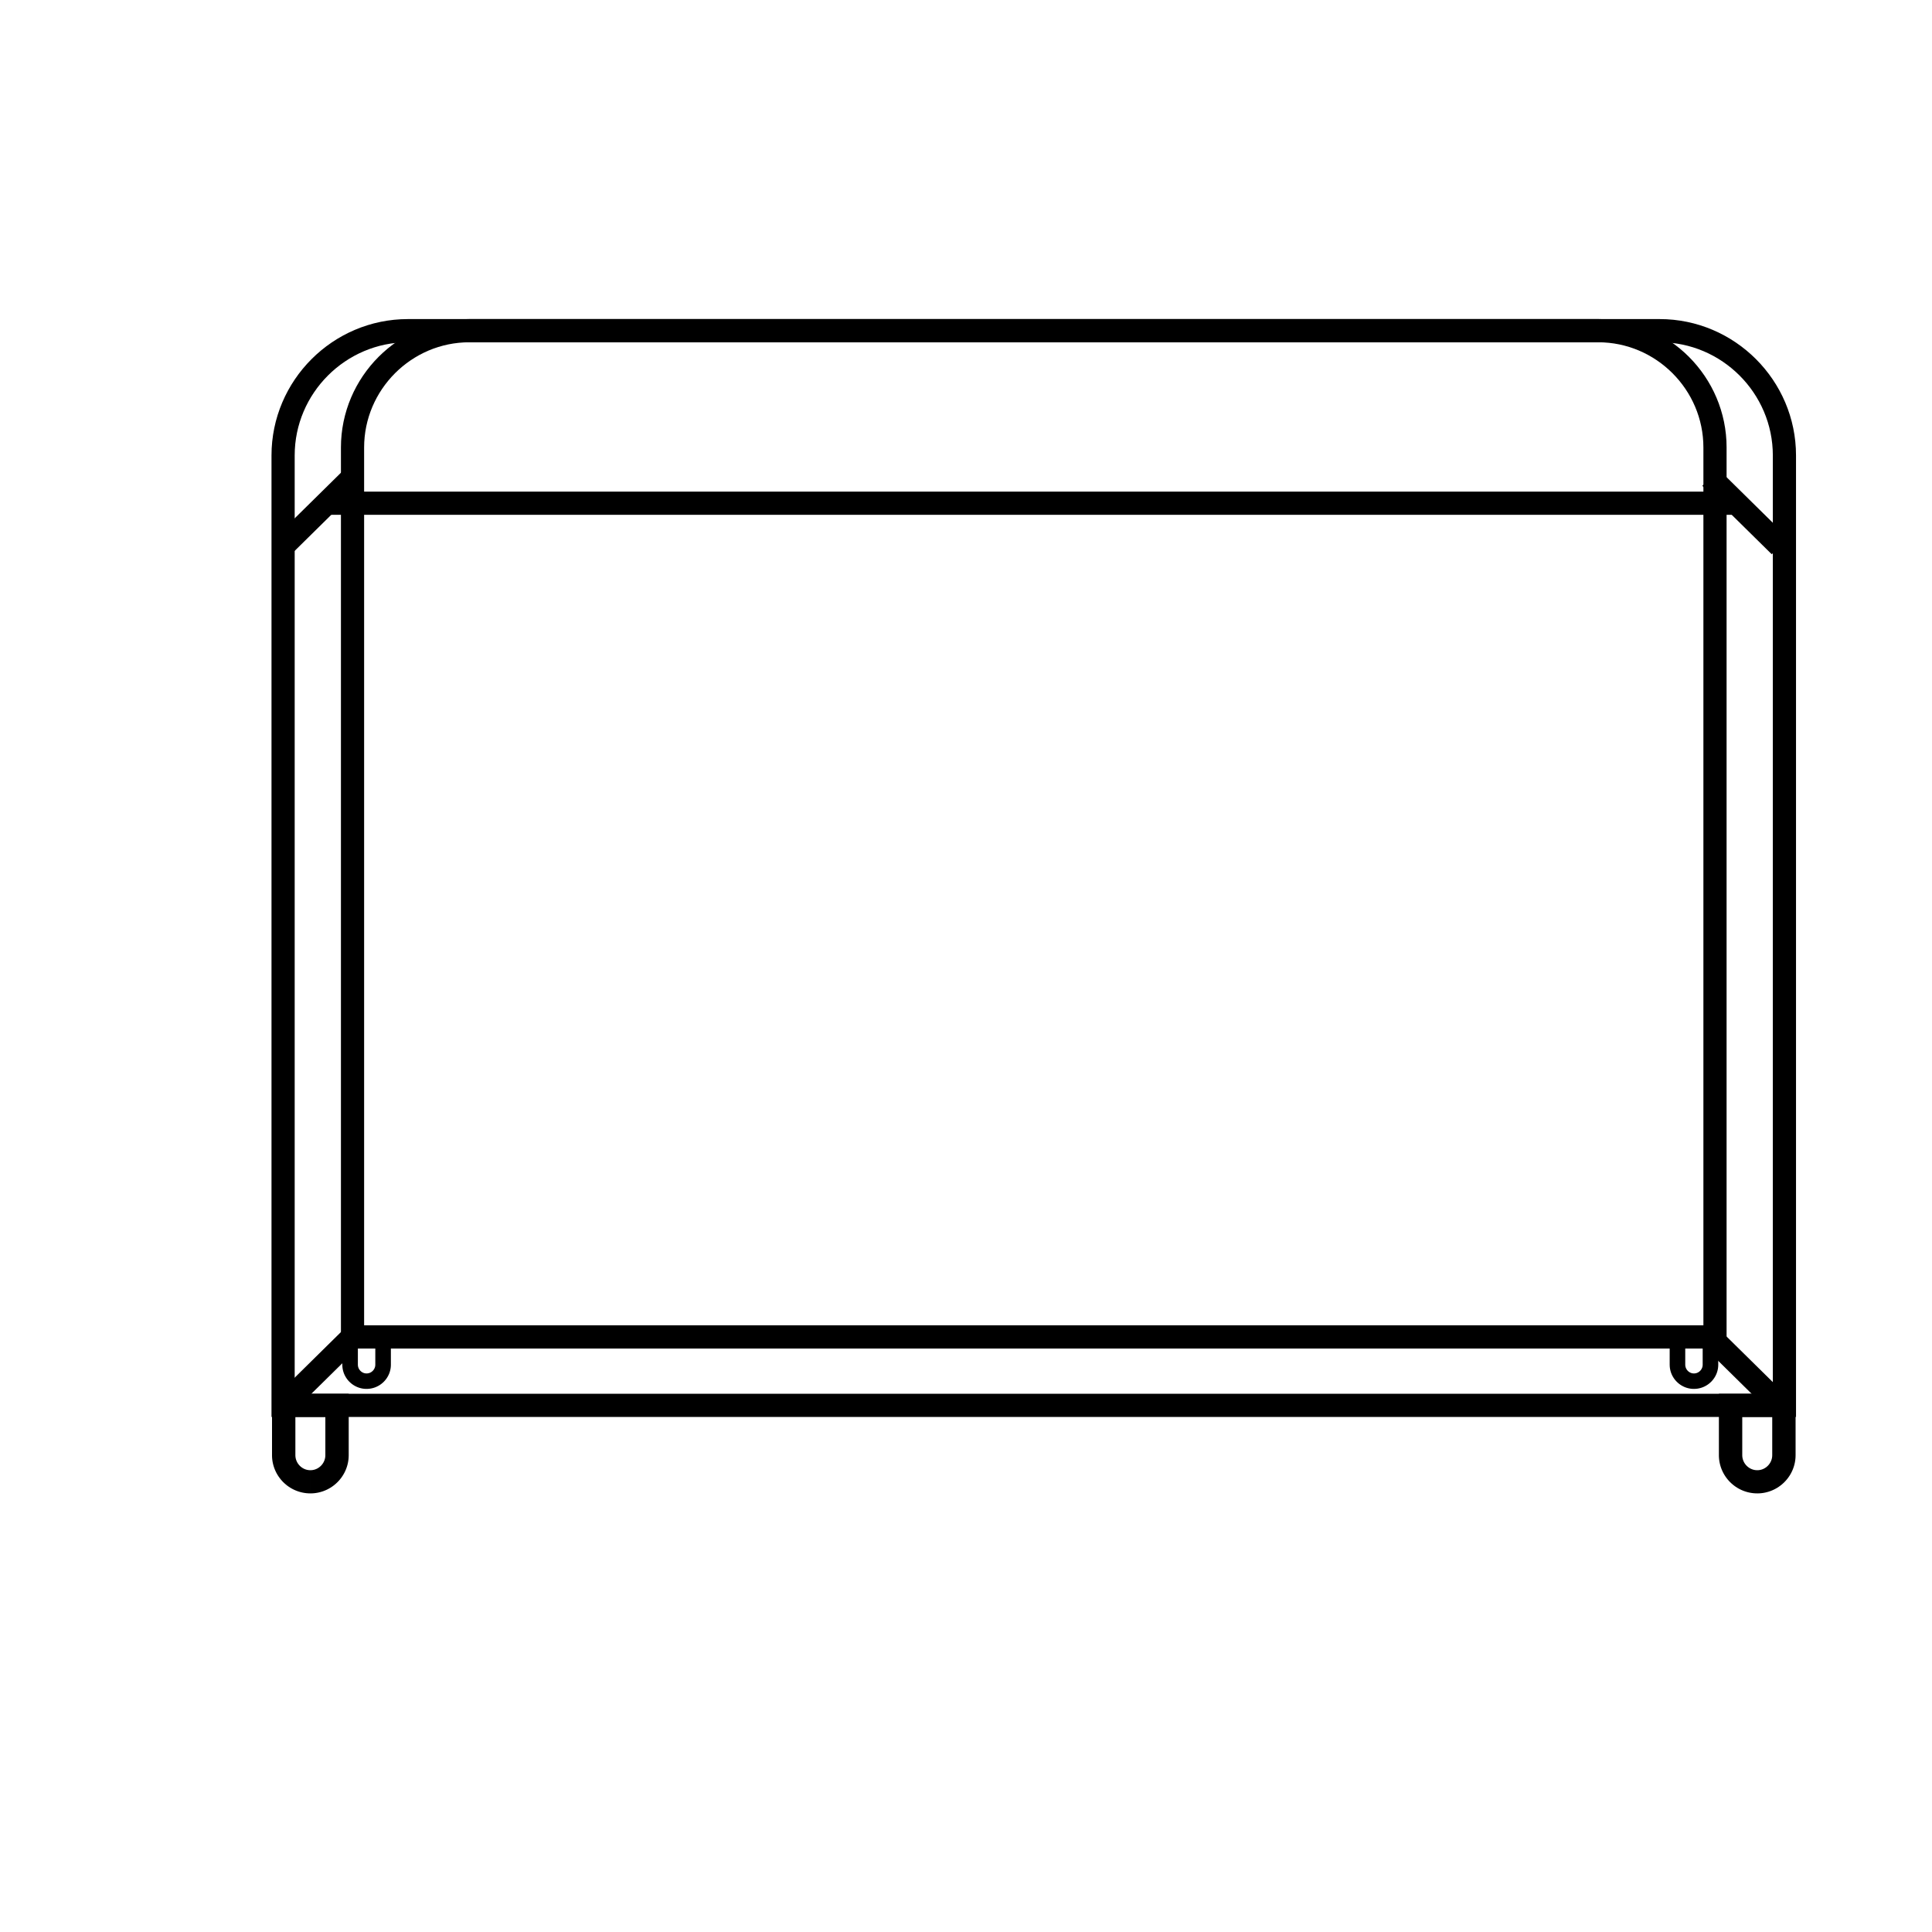 <?xml version="1.0" encoding="UTF-8"?>
<!DOCTYPE svg PUBLIC "-//W3C//DTD SVG 1.1//EN" "http://www.w3.org/Graphics/SVG/1.1/DTD/svg11.dtd">
<!-- Creator: CorelDRAW 2020 (64 Bit) -->
<svg xmlns="http://www.w3.org/2000/svg" xml:space="preserve" width="42.333mm" height="42.333mm" version="1.1" style="shape-rendering:geometricPrecision; text-rendering:geometricPrecision; image-rendering:optimizeQuality; fill-rule:evenodd; clip-rule:evenodd"
viewBox="0 0 4233.32 4233.32"
 xmlns:xlink="http://www.w3.org/1999/xlink"
 xmlns:xodm="http://www.corel.com/coreldraw/odm/2003">
 <defs>
  <style type="text/css">
   <![CDATA[
    .str0 {stroke:black;stroke-width:50.8;stroke-miterlimit:22.926}
    .str1 {stroke:black;stroke-width:50.8;stroke-miterlimit:22.926}
    .str2 {stroke:black;stroke-width:50.8;stroke-miterlimit:22.926}
    .fil0 {fill:none}
    .fil1 {fill:black;fill-rule:nonzero}
   ]]>
  </style>
 </defs>
 <g id="Camada_x0020_1">
  <g id="_2550521136688">
   <path class="fil0 str0" d="M893.7 724.56l2742.86 0c150.37,0 273.4,123.03 273.4,273.4l0 2081.39 -3289.66 0 0 -2081.39c0,-150.37 123.03,-273.4 273.4,-273.4z"/>
   <g>
    <path class="fil1" d="M3501.83 749.98l-2473.4 0 0 -50.84 2473.4 0 0 0 0 50.84zm281.39 230.57l-50.8 0 0 0 -0.3 -11.82 -0.9 -11.67 -1.47 -11.5 -2.03 -11.29 -2.59 -11.12 -3.11 -10.92 -3.64 -10.69 -4.14 -10.45 -4.63 -10.2 -5.1 -9.92 -5.58 -9.67 -6.01 -9.36 -6.45 -9.05 -6.87 -8.74 -7.27 -8.38 -7.65 -8.04 -8.04 -7.65 -8.38 -7.27 -8.74 -6.87 -9.05 -6.45 -9.37 -6.02 -9.66 -5.58 -9.93 -5.1 -10.2 -4.63 -10.45 -4.14 -10.69 -3.63 -10.92 -3.12 -11.13 -2.59 -11.29 -2.03 -11.5 -1.47 -11.67 -0.9 -11.83 -0.3 0 -50.84 14.41 0.36 14.25 1.1 14.04 1.79 13.85 2.49 13.59 3.17 13.34 3.8 13.07 4.45 12.77 5.06 12.46 5.65 12.13 6.24 11.78 6.8 11.41 7.32 11.03 7.87 10.62 8.35 10.22 8.85 9.78 9.33 9.33 9.78 8.85 10.22 8.35 10.62 7.87 11.03 7.33 11.42 6.8 11.77 6.24 12.14 5.65 12.46 5.06 12.77 4.44 13.07 3.81 13.34 3.17 13.6 2.49 13.85 1.79 14.04 1.1 14.25 0.36 14.42 0 0zm-50.8 1948.86l0 -1948.86 50.8 0 0 1948.86 -25.4 25.42 -25.4 -25.42zm50.8 0l0 25.42 -25.4 0 25.4 -25.42zm-3010.78 -25.42l2985.38 0 0 50.84 -2985.38 0 -25.4 -25.42 25.4 -25.42zm0 50.84l-25.4 0 0 -25.42 25.4 25.42zm25.4 -1974.28l0 1948.86 -50.8 0 0 -1948.86 0 0 50.8 0zm230.59 -281.41l0 50.84 0 0 -11.83 0.3 -11.67 0.9 -11.5 1.47 -11.29 2.03 -11.13 2.59 -10.92 3.12 -10.69 3.63 -10.45 4.14 -10.2 4.63 -9.93 5.1 -9.66 5.58 -9.37 6.02 -9.05 6.45 -8.74 6.87 -8.38 7.27 -8.04 7.65 -7.65 8.04 -7.27 8.38 -6.87 8.74 -6.45 9.05 -6.01 9.36 -5.58 9.67 -5.1 9.92 -4.63 10.2 -4.14 10.45 -3.64 10.69 -3.11 10.92 -2.59 11.12 -2.03 11.29 -1.47 11.5 -0.9 11.67 -0.3 11.82 -50.8 0 0.36 -14.42 1.1 -14.25 1.79 -14.04 2.49 -13.85 3.17 -13.6 3.81 -13.34 4.44 -13.07 5.06 -12.77 5.65 -12.46 6.24 -12.14 6.8 -11.77 7.33 -11.42 7.87 -11.03 8.35 -10.62 8.85 -10.22 9.33 -9.78 9.78 -9.33 10.22 -8.85 10.62 -8.35 11.03 -7.87 11.41 -7.32 11.78 -6.8 12.13 -6.24 12.46 -5.65 12.77 -5.06 13.07 -4.45 13.34 -3.8 13.59 -3.17 13.85 -2.49 14.04 -1.79 14.25 -1.1 14.41 -0.36 0 0z"/>
   </g>
   <line class="fil0 str0" x1="772.44" y1="2929.41" x2="620.3" y2= "3079.35" />
   <line class="fil0 str0" x1="772.44" y1="1046.46" x2="620.3" y2= "1196.4" />
   <line class="fil0 str1" x1="3747.89" y1="2929.41" x2="3900.03" y2= "3079.35" />
   <line class="fil0 str2" x1="3747.89" y1="1046.46" x2="3900.03" y2= "1196.4" />
   <g>
    <polygon class="fil1" points="3808.95,1128.02 715.45,1128.02 715.45,1077.24 3808.95,1077.24 "/>
   </g>
   <g>
    <path class="fil1" d="M738.49 3104.75l-116.86 0 0 -50.8 116.86 0 25.59 25.4 -25.59 25.4zm0 -50.8l25.59 0 0 25.4 -25.59 -25.4zm-25.59 134.49l0 -109.09 51.18 0 0 109.09 0 0 -51.18 0zm-32.83 83.82l0 -50.8 0 0 1.7 -0.05 1.63 -0.12 1.62 -0.21 1.6 -0.28 1.54 -0.36 1.56 -0.45 1.5 -0.51 1.49 -0.59 1.43 -0.65 1.39 -0.71 1.39 -0.81 1.35 -0.86 1.28 -0.92 1.25 -0.98 1.22 -1.05 1.15 -1.1 1.09 -1.15 1.06 -1.22 0.99 -1.25 0.94 -1.32 0.86 -1.34 0.78 -1.35 0.73 -1.44 0.67 -1.47 0.59 -1.49 0.52 -1.52 0.45 -1.59 0.37 -1.57 0.29 -1.62 0.22 -1.65 0.12 -1.66 0.05 -1.73 51.18 0 -0.11 4.27 -0.32 4.24 -0.54 4.19 -0.73 4.12 -0.95 4.07 -1.13 3.95 -1.32 3.9 -1.51 3.81 -1.67 3.69 -1.85 3.6 -2.04 3.55 -2.2 3.4 -2.32 3.26 -2.49 3.17 -2.62 3.02 -2.77 2.91 -2.93 2.78 -3.02 2.63 -3.17 2.5 -3.3 2.34 -3.39 2.18 -3.49 2.01 -3.65 1.89 -3.75 1.69 -3.81 1.51 -3.92 1.33 -3.98 1.13 -4.1 0.96 -4.14 0.74 -4.22 0.55 -4.27 0.32 -4.3 0.11 0 0zm-0.02 -50.8l0.02 0 0 50.8 -0.02 0 0 0 0 -50.8zm-84.01 -33.02l51.18 0 0 0 0.05 1.73 0.12 1.66 0.22 1.65 0.29 1.62 0.37 1.57 0.45 1.59 0.52 1.52 0.59 1.49 0.67 1.47 0.73 1.44 0.78 1.35 0.86 1.34 0.94 1.32 0.99 1.25 1.06 1.22 1.09 1.15 1.15 1.1 1.22 1.05 1.25 0.98 1.28 0.92 1.35 0.86 1.39 0.81 1.39 0.71 1.43 0.65 1.49 0.59 1.5 0.51 1.56 0.45 1.54 0.36 1.6 0.28 1.62 0.21 1.63 0.12 1.7 0.05 0 50.8 -4.3 -0.11 -4.27 -0.32 -4.22 -0.55 -4.14 -0.74 -4.1 -0.96 -3.98 -1.13 -3.92 -1.33 -3.81 -1.51 -3.75 -1.69 -3.65 -1.89 -3.49 -2.01 -3.39 -2.18 -3.3 -2.34 -3.17 -2.5 -3.02 -2.63 -2.93 -2.78 -2.77 -2.91 -2.62 -3.02 -2.49 -3.17 -2.32 -3.26 -2.2 -3.4 -2.04 -3.55 -1.85 -3.6 -1.67 -3.69 -1.51 -3.81 -1.32 -3.9 -1.13 -3.95 -0.95 -4.07 -0.73 -4.12 -0.54 -4.19 -0.32 -4.24 -0.11 -4.27 0 0zm51.18 -109.09l0 109.09 -51.18 0 0 -109.09 25.59 -25.4 25.59 25.4zm-51.18 0l0 -25.4 25.59 0 -25.59 25.4z"/>
   </g>
   <g>
    <path class="fil1" d="M3908.83 3104.75l-116.86 0 0 -50.8 116.86 0 25.59 25.4 -25.59 25.4zm0 -50.8l25.59 0 0 25.4 -25.59 -25.4zm-25.59 134.49l0 -109.09 51.18 0 0 109.09 0 0 -51.18 0zm-32.83 83.82l0 -50.8 0 0 1.7 -0.05 1.63 -0.12 1.62 -0.21 1.6 -0.28 1.54 -0.36 1.56 -0.45 1.5 -0.51 1.49 -0.59 1.43 -0.65 1.39 -0.71 1.39 -0.81 1.35 -0.86 1.28 -0.92 1.25 -0.98 1.22 -1.05 1.15 -1.1 1.09 -1.15 1.06 -1.22 0.99 -1.25 0.94 -1.32 0.86 -1.34 0.78 -1.35 0.73 -1.44 0.67 -1.47 0.59 -1.49 0.52 -1.52 0.45 -1.59 0.37 -1.57 0.29 -1.62 0.22 -1.65 0.12 -1.66 0.05 -1.73 51.18 0 -0.11 4.27 -0.32 4.24 -0.54 4.19 -0.73 4.12 -0.95 4.07 -1.13 3.95 -1.32 3.9 -1.51 3.81 -1.67 3.69 -1.85 3.6 -2.04 3.55 -2.2 3.4 -2.32 3.26 -2.49 3.17 -2.62 3.02 -2.77 2.91 -2.93 2.78 -3.02 2.63 -3.17 2.5 -3.3 2.34 -3.39 2.18 -3.49 2.01 -3.65 1.89 -3.75 1.69 -3.81 1.51 -3.92 1.33 -3.98 1.13 -4.1 0.96 -4.14 0.74 -4.22 0.55 -4.27 0.32 -4.3 0.11 0 0zm-0.02 -50.8l0.02 0 0 50.8 -0.02 0 0 0 0 -50.8zm-84.01 -33.02l51.18 0 0 0 0.05 1.73 0.12 1.66 0.22 1.65 0.29 1.62 0.37 1.57 0.45 1.59 0.52 1.52 0.59 1.49 0.67 1.47 0.73 1.44 0.78 1.35 0.86 1.34 0.94 1.32 0.99 1.25 1.06 1.22 1.09 1.15 1.15 1.1 1.22 1.05 1.25 0.98 1.28 0.92 1.35 0.86 1.39 0.81 1.39 0.71 1.43 0.65 1.49 0.59 1.5 0.51 1.56 0.45 1.54 0.36 1.6 0.28 1.62 0.21 1.63 0.12 1.7 0.05 0 50.8 -4.3 -0.11 -4.27 -0.32 -4.22 -0.55 -4.14 -0.74 -4.1 -0.96 -3.98 -1.13 -3.92 -1.33 -3.81 -1.51 -3.75 -1.69 -3.65 -1.89 -3.49 -2.01 -3.39 -2.18 -3.3 -2.34 -3.17 -2.5 -3.02 -2.63 -2.93 -2.78 -2.77 -2.91 -2.62 -3.02 -2.49 -3.17 -2.32 -3.26 -2.2 -3.4 -2.04 -3.55 -1.85 -3.6 -1.67 -3.69 -1.51 -3.81 -1.32 -3.9 -1.13 -3.95 -0.95 -4.07 -0.73 -4.12 -0.54 -4.19 -0.32 -4.24 -0.11 -4.27 0 0zm51.18 -109.09l0 109.09 -51.18 0 0 -109.09 25.59 -25.4 25.59 25.4zm-51.18 0l0 -25.4 25.59 0 -25.59 25.4z"/>
   </g>
   <g>
    <path class="fil1" d="M3747.9 2939.66l-72.31 0 0 -33.86 72.31 0 17.06 16.93 -17.06 16.93zm0 -33.86l17.06 0 0 16.93 -17.06 -16.93zm-17.06 84.42l0 -67.49 34.12 0 0 67.49 0 0 -34.12 0zm-19.09 53.07l0 -33.86 0 0 0.96 -0.03 0.98 -0.08 0.94 -0.12 0.94 -0.17 0.91 -0.2 0.86 -0.25 0.88 -0.3 0.84 -0.33 0.85 -0.39 0.84 -0.43 0.8 -0.46 0.79 -0.5 0.71 -0.51 0.73 -0.58 0.74 -0.64 0.65 -0.62 0.65 -0.68 0.62 -0.71 0.57 -0.72 0.52 -0.74 0.51 -0.79 0.46 -0.81 0.44 -0.85 0.39 -0.86 0.34 -0.87 0.31 -0.88 0.25 -0.87 0.21 -0.93 0.17 -0.95 0.12 -0.96 0.08 -1 0.03 -0.98 34.12 0 -0.07 2.72 -0.2 2.66 -0.34 2.66 -0.47 2.59 -0.59 2.57 -0.73 2.55 -0.83 2.46 -0.96 2.41 -1.07 2.34 -1.16 2.27 -1.28 2.21 -1.37 2.15 -1.5 2.1 -1.59 2.02 -1.66 1.91 -1.75 1.84 -1.85 1.76 -1.9 1.64 -1.99 1.58 -2.13 1.51 -2.15 1.38 -2.22 1.28 -2.28 1.17 -2.35 1.07 -2.44 0.97 -2.48 0.84 -2.56 0.73 -2.59 0.6 -2.6 0.47 -2.68 0.34 -2.68 0.2 -2.74 0.07 0 0zm-0.01 -33.86l0.01 0 0 33.86 -0.01 0 0 0 0 -33.86zm-53.21 -19.21l34.12 0 0 0 0.03 0.98 0.08 1 0.12 0.96 0.17 0.95 0.21 0.93 0.25 0.87 0.31 0.88 0.34 0.87 0.39 0.86 0.44 0.85 0.44 0.77 0.52 0.79 0.57 0.81 0.56 0.72 0.59 0.68 0.63 0.66 0.68 0.64 0.73 0.64 0.72 0.56 0.76 0.54 0.75 0.49 0.81 0.46 0.85 0.44 0.83 0.38 0.84 0.33 0.88 0.3 0.86 0.25 0.91 0.2 0.94 0.17 0.94 0.12 0.98 0.08 0.96 0.03 0 33.86 -2.74 -0.07 -2.68 -0.2 -2.68 -0.34 -2.6 -0.47 -2.59 -0.6 -2.56 -0.73 -2.48 -0.84 -2.44 -0.97 -2.37 -1.08 -2.25 -1.16 -2.23 -1.28 -2.17 -1.39 -2.08 -1.48 -2.02 -1.6 -1.89 -1.64 -1.84 -1.74 -1.77 -1.86 -1.69 -1.94 -1.58 -2.02 -1.45 -2.03 -1.38 -2.15 -1.3 -2.25 -1.16 -2.27 -1.07 -2.34 -0.96 -2.41 -0.83 -2.46 -0.73 -2.55 -0.59 -2.57 -0.47 -2.59 -0.34 -2.66 -0.2 -2.66 -0.07 -2.72 0 0zm34.12 -67.49l0 67.49 -34.12 0 0 -67.49 17.06 -16.93 17.06 16.93zm-34.12 0l0 -16.93 17.06 0 -17.06 16.93z"/>
   </g>
   <g>
    <path class="fil1" d="M839.41 2939.66l-72.31 0 0 -33.86 72.31 0 17.06 16.93 -17.06 16.93zm0 -33.86l17.06 0 0 16.93 -17.06 -16.93zm-17.06 84.42l0 -67.49 34.12 0 0 67.49 0 0 -34.12 0zm-19.09 53.07l0 -33.86 0 0 0.96 -0.03 0.98 -0.08 0.94 -0.12 0.94 -0.17 0.91 -0.2 0.86 -0.25 0.88 -0.3 0.84 -0.33 0.85 -0.39 0.84 -0.43 0.8 -0.46 0.79 -0.5 0.71 -0.51 0.73 -0.58 0.74 -0.64 0.65 -0.62 0.65 -0.68 0.62 -0.71 0.57 -0.72 0.52 -0.74 0.51 -0.79 0.46 -0.81 0.44 -0.85 0.39 -0.86 0.34 -0.87 0.31 -0.88 0.25 -0.87 0.21 -0.93 0.17 -0.95 0.12 -0.96 0.08 -1 0.03 -0.98 34.12 0 -0.07 2.72 -0.2 2.66 -0.34 2.66 -0.47 2.59 -0.59 2.57 -0.73 2.55 -0.83 2.46 -0.96 2.41 -1.07 2.34 -1.16 2.27 -1.28 2.21 -1.37 2.15 -1.5 2.1 -1.59 2.02 -1.66 1.91 -1.75 1.84 -1.85 1.76 -1.9 1.64 -1.99 1.58 -2.13 1.51 -2.15 1.38 -2.22 1.28 -2.28 1.17 -2.35 1.07 -2.44 0.97 -2.48 0.84 -2.56 0.73 -2.59 0.6 -2.6 0.47 -2.68 0.34 -2.68 0.2 -2.74 0.07 0 0zm-0.01 -33.86l0.01 0 0 33.86 -0.01 0 0 0 0 -33.86zm-53.21 -19.21l34.12 0 0 0 0.03 0.98 0.08 1 0.12 0.96 0.17 0.95 0.21 0.93 0.25 0.87 0.31 0.88 0.34 0.87 0.39 0.86 0.44 0.85 0.44 0.77 0.52 0.79 0.57 0.81 0.56 0.72 0.59 0.68 0.63 0.66 0.68 0.64 0.73 0.64 0.72 0.56 0.76 0.54 0.75 0.49 0.81 0.46 0.85 0.44 0.83 0.38 0.84 0.33 0.88 0.3 0.86 0.25 0.91 0.2 0.94 0.17 0.94 0.12 0.98 0.08 0.96 0.03 0 33.86 -2.74 -0.07 -2.68 -0.2 -2.68 -0.34 -2.6 -0.47 -2.59 -0.6 -2.56 -0.73 -2.48 -0.84 -2.44 -0.97 -2.37 -1.08 -2.25 -1.16 -2.23 -1.28 -2.17 -1.39 -2.08 -1.48 -2.02 -1.6 -1.89 -1.64 -1.84 -1.74 -1.77 -1.86 -1.69 -1.94 -1.58 -2.02 -1.45 -2.03 -1.38 -2.15 -1.3 -2.25 -1.16 -2.27 -1.07 -2.34 -0.96 -2.41 -0.83 -2.46 -0.73 -2.55 -0.59 -2.57 -0.47 -2.59 -0.34 -2.66 -0.2 -2.66 -0.07 -2.72 0 0zm34.12 -67.49l0 67.49 -34.12 0 0 -67.49 17.06 -16.93 17.06 16.93zm-34.12 0l0 -16.93 17.06 0 -17.06 16.93z"/>
   </g>
  </g>
 </g>
</svg>
